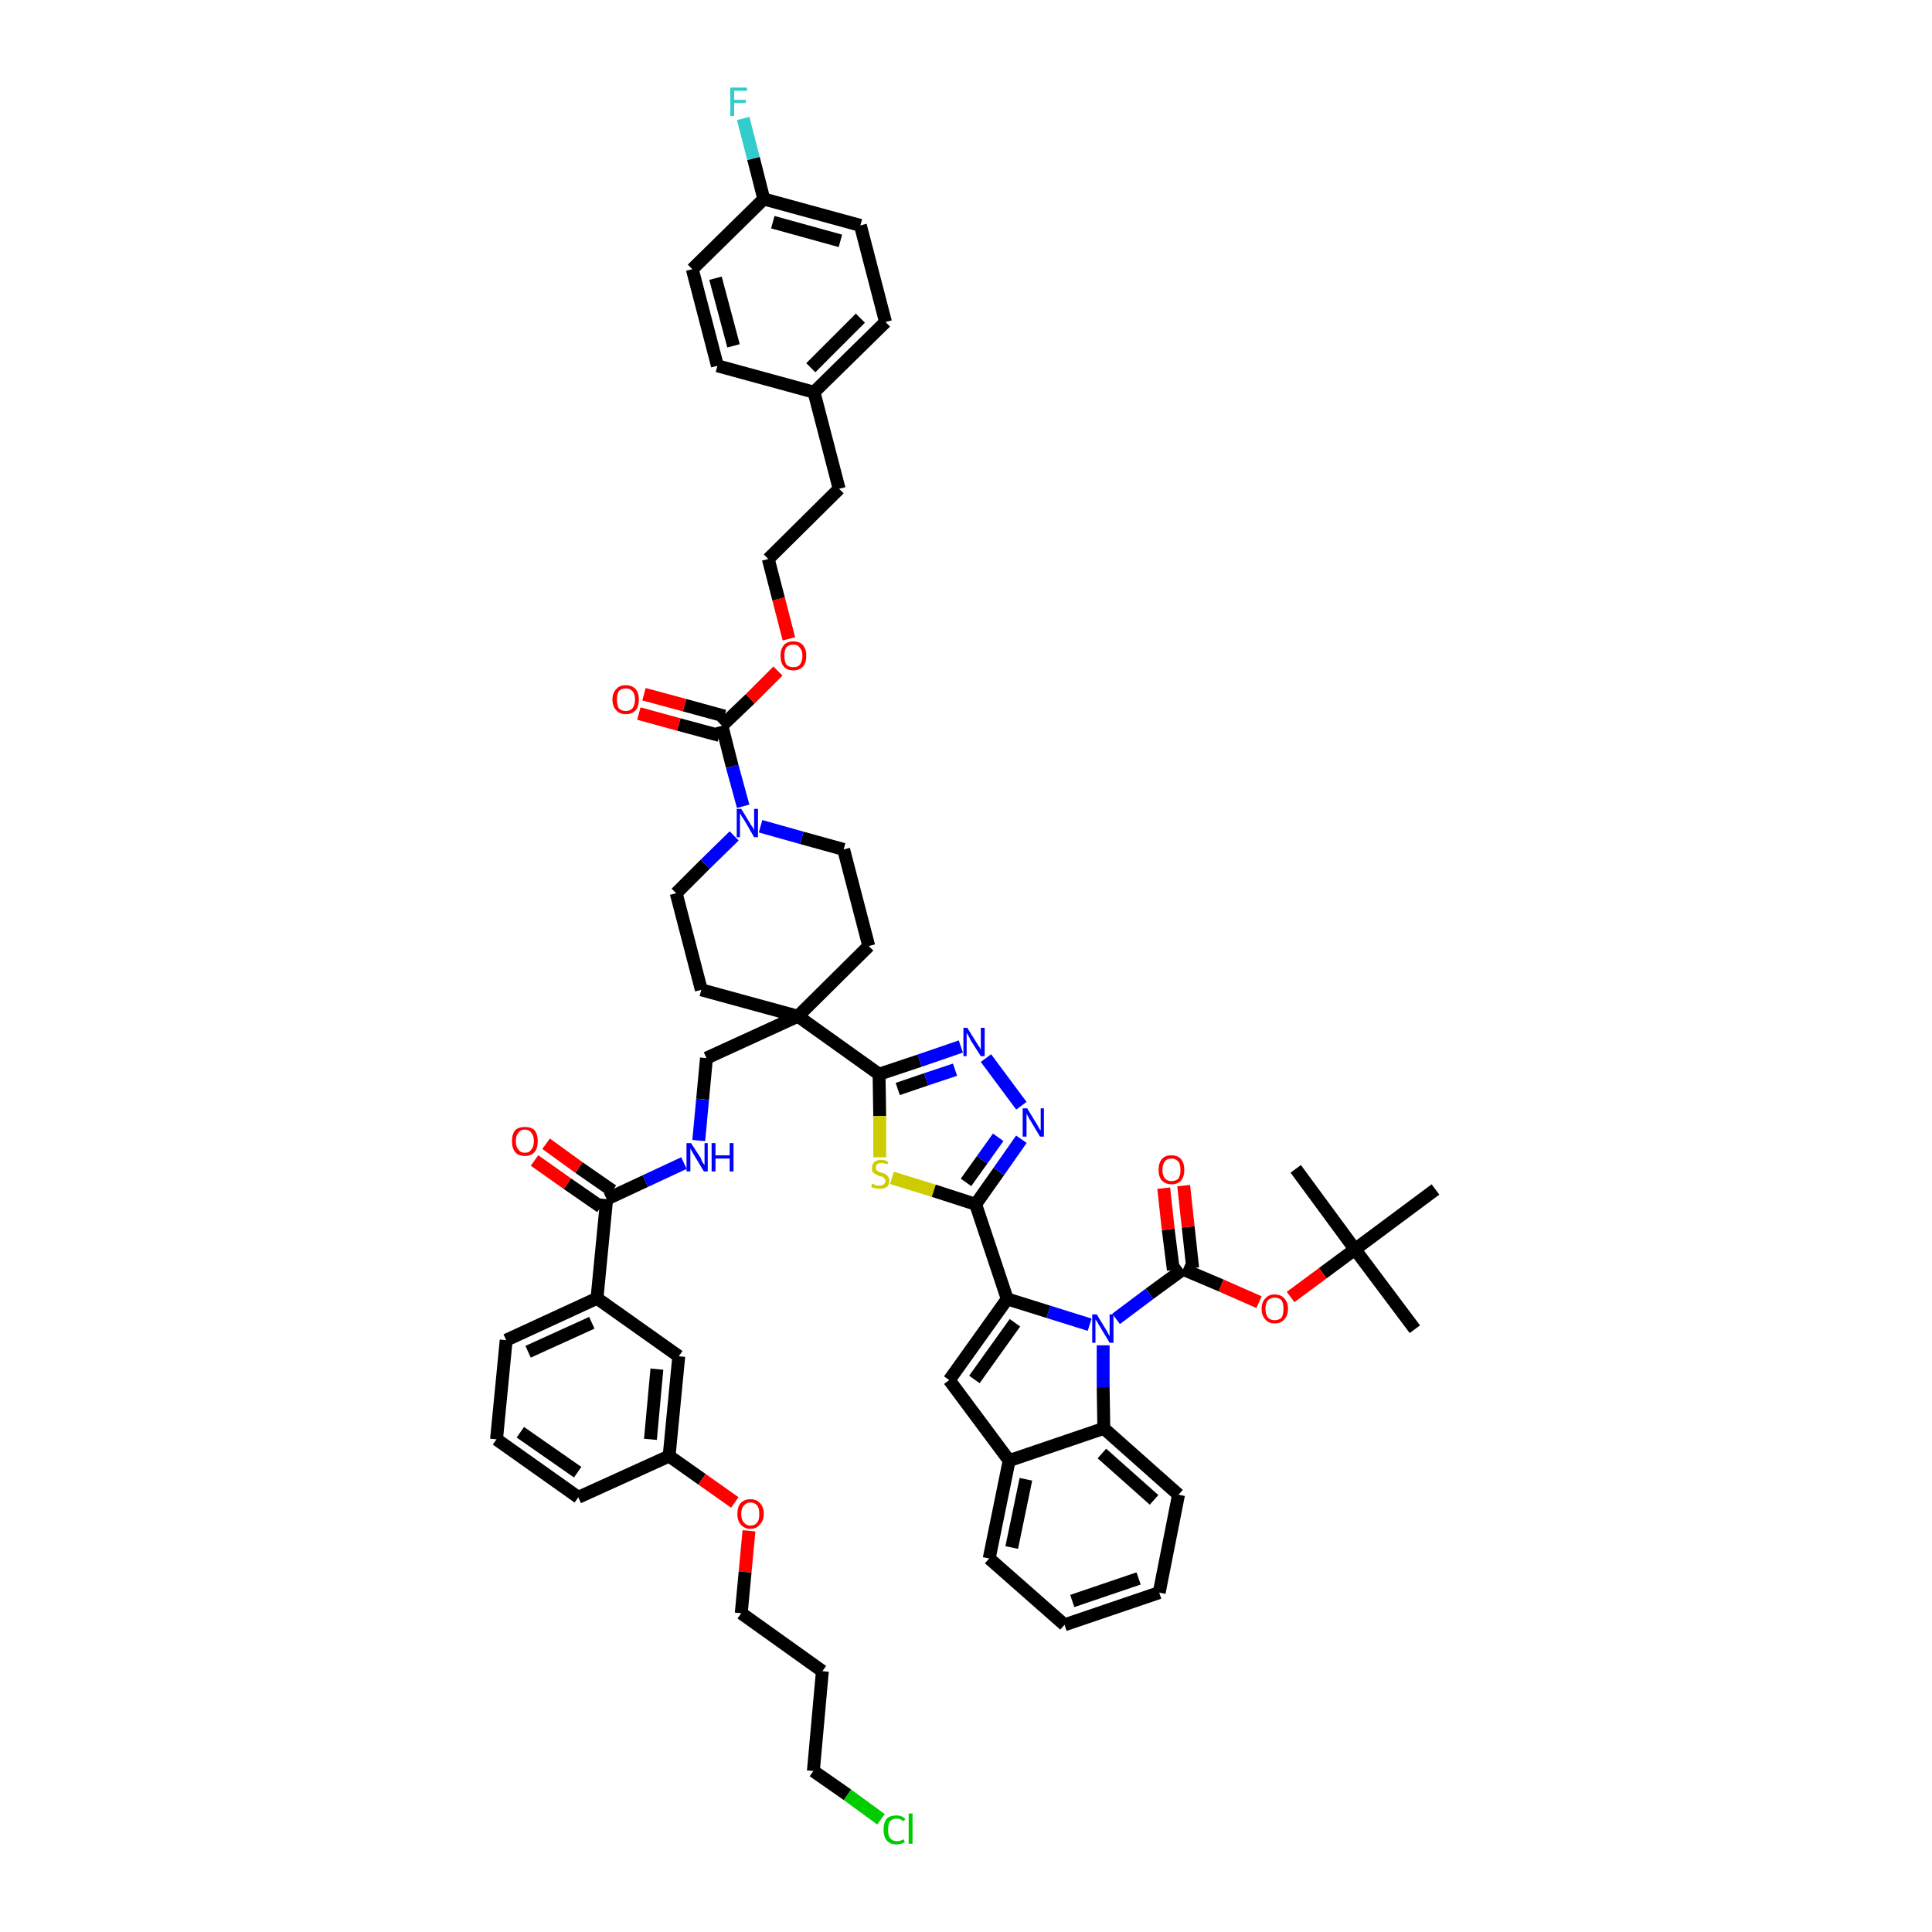 <?xml version='1.0' encoding='iso-8859-1'?>
<svg version='1.1' baseProfile='full'
              xmlns='http://www.w3.org/2000/svg'
                      xmlns:rdkit='http://www.rdkit.org/xml'
                      xmlns:xlink='http://www.w3.org/1999/xlink'
                  xml:space='preserve'
width='300px' height='300px' viewBox='0 0 300 300'>
<!-- END OF HEADER -->
<path class='bond-0 atom-0 atom-1' d='M 219.7,206.4 L 210.4,194.0' style='fill:none;fill-rule:evenodd;stroke:#000000;stroke-width:2.0px;stroke-linecap:butt;stroke-linejoin:miter;stroke-opacity:1' />
<path class='bond-1 atom-1 atom-2' d='M 210.4,194.0 L 201.2,181.5' style='fill:none;fill-rule:evenodd;stroke:#000000;stroke-width:2.0px;stroke-linecap:butt;stroke-linejoin:miter;stroke-opacity:1' />
<path class='bond-2 atom-1 atom-3' d='M 210.4,194.0 L 222.9,184.7' style='fill:none;fill-rule:evenodd;stroke:#000000;stroke-width:2.0px;stroke-linecap:butt;stroke-linejoin:miter;stroke-opacity:1' />
<path class='bond-3 atom-1 atom-4' d='M 210.4,194.0 L 205.4,197.7' style='fill:none;fill-rule:evenodd;stroke:#000000;stroke-width:2.0px;stroke-linecap:butt;stroke-linejoin:miter;stroke-opacity:1' />
<path class='bond-3 atom-1 atom-4' d='M 205.4,197.7 L 200.4,201.4' style='fill:none;fill-rule:evenodd;stroke:#FF0000;stroke-width:2.0px;stroke-linecap:butt;stroke-linejoin:miter;stroke-opacity:1' />
<path class='bond-4 atom-4 atom-5' d='M 195.5,202.2 L 189.6,199.6' style='fill:none;fill-rule:evenodd;stroke:#FF0000;stroke-width:2.0px;stroke-linecap:butt;stroke-linejoin:miter;stroke-opacity:1' />
<path class='bond-4 atom-4 atom-5' d='M 189.6,199.6 L 183.7,197.1' style='fill:none;fill-rule:evenodd;stroke:#000000;stroke-width:2.0px;stroke-linecap:butt;stroke-linejoin:miter;stroke-opacity:1' />
<path class='bond-5 atom-5 atom-6' d='M 185.2,196.9 L 184.5,190.5' style='fill:none;fill-rule:evenodd;stroke:#000000;stroke-width:2.0px;stroke-linecap:butt;stroke-linejoin:miter;stroke-opacity:1' />
<path class='bond-5 atom-5 atom-6' d='M 184.5,190.5 L 183.8,184.1' style='fill:none;fill-rule:evenodd;stroke:#FF0000;stroke-width:2.0px;stroke-linecap:butt;stroke-linejoin:miter;stroke-opacity:1' />
<path class='bond-5 atom-5 atom-6' d='M 182.2,197.2 L 181.4,190.9' style='fill:none;fill-rule:evenodd;stroke:#000000;stroke-width:2.0px;stroke-linecap:butt;stroke-linejoin:miter;stroke-opacity:1' />
<path class='bond-5 atom-5 atom-6' d='M 181.4,190.9 L 180.7,184.5' style='fill:none;fill-rule:evenodd;stroke:#FF0000;stroke-width:2.0px;stroke-linecap:butt;stroke-linejoin:miter;stroke-opacity:1' />
<path class='bond-6 atom-5 atom-7' d='M 183.7,197.1 L 178.5,200.9' style='fill:none;fill-rule:evenodd;stroke:#000000;stroke-width:2.0px;stroke-linecap:butt;stroke-linejoin:miter;stroke-opacity:1' />
<path class='bond-6 atom-5 atom-7' d='M 178.5,200.9 L 173.3,204.8' style='fill:none;fill-rule:evenodd;stroke:#0000FF;stroke-width:2.0px;stroke-linecap:butt;stroke-linejoin:miter;stroke-opacity:1' />
<path class='bond-7 atom-7 atom-8' d='M 169.2,205.7 L 162.8,203.7' style='fill:none;fill-rule:evenodd;stroke:#0000FF;stroke-width:2.0px;stroke-linecap:butt;stroke-linejoin:miter;stroke-opacity:1' />
<path class='bond-7 atom-7 atom-8' d='M 162.8,203.7 L 156.4,201.7' style='fill:none;fill-rule:evenodd;stroke:#000000;stroke-width:2.0px;stroke-linecap:butt;stroke-linejoin:miter;stroke-opacity:1' />
<path class='bond-53 atom-53 atom-7' d='M 171.4,221.8 L 171.3,215.4' style='fill:none;fill-rule:evenodd;stroke:#000000;stroke-width:2.0px;stroke-linecap:butt;stroke-linejoin:miter;stroke-opacity:1' />
<path class='bond-53 atom-53 atom-7' d='M 171.3,215.4 L 171.3,208.9' style='fill:none;fill-rule:evenodd;stroke:#0000FF;stroke-width:2.0px;stroke-linecap:butt;stroke-linejoin:miter;stroke-opacity:1' />
<path class='bond-8 atom-8 atom-9' d='M 156.4,201.7 L 151.5,187.0' style='fill:none;fill-rule:evenodd;stroke:#000000;stroke-width:2.0px;stroke-linecap:butt;stroke-linejoin:miter;stroke-opacity:1' />
<path class='bond-46 atom-8 atom-47' d='M 156.4,201.7 L 147.4,214.3' style='fill:none;fill-rule:evenodd;stroke:#000000;stroke-width:2.0px;stroke-linecap:butt;stroke-linejoin:miter;stroke-opacity:1' />
<path class='bond-46 atom-8 atom-47' d='M 157.6,205.4 L 151.3,214.2' style='fill:none;fill-rule:evenodd;stroke:#000000;stroke-width:2.0px;stroke-linecap:butt;stroke-linejoin:miter;stroke-opacity:1' />
<path class='bond-9 atom-9 atom-10' d='M 151.5,187.0 L 155.1,181.9' style='fill:none;fill-rule:evenodd;stroke:#000000;stroke-width:2.0px;stroke-linecap:butt;stroke-linejoin:miter;stroke-opacity:1' />
<path class='bond-9 atom-9 atom-10' d='M 155.1,181.9 L 158.6,176.9' style='fill:none;fill-rule:evenodd;stroke:#0000FF;stroke-width:2.0px;stroke-linecap:butt;stroke-linejoin:miter;stroke-opacity:1' />
<path class='bond-9 atom-9 atom-10' d='M 150.0,183.6 L 152.5,180.1' style='fill:none;fill-rule:evenodd;stroke:#000000;stroke-width:2.0px;stroke-linecap:butt;stroke-linejoin:miter;stroke-opacity:1' />
<path class='bond-9 atom-9 atom-10' d='M 152.5,180.1 L 155.0,176.6' style='fill:none;fill-rule:evenodd;stroke:#0000FF;stroke-width:2.0px;stroke-linecap:butt;stroke-linejoin:miter;stroke-opacity:1' />
<path class='bond-54 atom-46 atom-9' d='M 138.5,182.9 L 145.0,184.9' style='fill:none;fill-rule:evenodd;stroke:#CCCC00;stroke-width:2.0px;stroke-linecap:butt;stroke-linejoin:miter;stroke-opacity:1' />
<path class='bond-54 atom-46 atom-9' d='M 145.0,184.9 L 151.5,187.0' style='fill:none;fill-rule:evenodd;stroke:#000000;stroke-width:2.0px;stroke-linecap:butt;stroke-linejoin:miter;stroke-opacity:1' />
<path class='bond-10 atom-10 atom-11' d='M 158.6,171.7 L 153.1,164.3' style='fill:none;fill-rule:evenodd;stroke:#0000FF;stroke-width:2.0px;stroke-linecap:butt;stroke-linejoin:miter;stroke-opacity:1' />
<path class='bond-11 atom-11 atom-12' d='M 149.2,162.5 L 142.8,164.7' style='fill:none;fill-rule:evenodd;stroke:#0000FF;stroke-width:2.0px;stroke-linecap:butt;stroke-linejoin:miter;stroke-opacity:1' />
<path class='bond-11 atom-11 atom-12' d='M 142.8,164.7 L 136.5,166.8' style='fill:none;fill-rule:evenodd;stroke:#000000;stroke-width:2.0px;stroke-linecap:butt;stroke-linejoin:miter;stroke-opacity:1' />
<path class='bond-11 atom-11 atom-12' d='M 148.3,166.1 L 143.8,167.6' style='fill:none;fill-rule:evenodd;stroke:#0000FF;stroke-width:2.0px;stroke-linecap:butt;stroke-linejoin:miter;stroke-opacity:1' />
<path class='bond-11 atom-11 atom-12' d='M 143.8,167.6 L 139.4,169.1' style='fill:none;fill-rule:evenodd;stroke:#000000;stroke-width:2.0px;stroke-linecap:butt;stroke-linejoin:miter;stroke-opacity:1' />
<path class='bond-12 atom-12 atom-13' d='M 136.5,166.8 L 123.9,157.8' style='fill:none;fill-rule:evenodd;stroke:#000000;stroke-width:2.0px;stroke-linecap:butt;stroke-linejoin:miter;stroke-opacity:1' />
<path class='bond-45 atom-12 atom-46' d='M 136.5,166.8 L 136.6,173.3' style='fill:none;fill-rule:evenodd;stroke:#000000;stroke-width:2.0px;stroke-linecap:butt;stroke-linejoin:miter;stroke-opacity:1' />
<path class='bond-45 atom-12 atom-46' d='M 136.6,173.3 L 136.6,179.7' style='fill:none;fill-rule:evenodd;stroke:#CCCC00;stroke-width:2.0px;stroke-linecap:butt;stroke-linejoin:miter;stroke-opacity:1' />
<path class='bond-13 atom-13 atom-14' d='M 123.9,157.8 L 109.7,164.3' style='fill:none;fill-rule:evenodd;stroke:#000000;stroke-width:2.0px;stroke-linecap:butt;stroke-linejoin:miter;stroke-opacity:1' />
<path class='bond-28 atom-13 atom-29' d='M 123.9,157.8 L 134.9,146.9' style='fill:none;fill-rule:evenodd;stroke:#000000;stroke-width:2.0px;stroke-linecap:butt;stroke-linejoin:miter;stroke-opacity:1' />
<path class='bond-56 atom-45 atom-13' d='M 108.9,153.7 L 123.9,157.8' style='fill:none;fill-rule:evenodd;stroke:#000000;stroke-width:2.0px;stroke-linecap:butt;stroke-linejoin:miter;stroke-opacity:1' />
<path class='bond-14 atom-14 atom-15' d='M 109.7,164.3 L 109.1,170.7' style='fill:none;fill-rule:evenodd;stroke:#000000;stroke-width:2.0px;stroke-linecap:butt;stroke-linejoin:miter;stroke-opacity:1' />
<path class='bond-14 atom-14 atom-15' d='M 109.1,170.7 L 108.5,177.1' style='fill:none;fill-rule:evenodd;stroke:#0000FF;stroke-width:2.0px;stroke-linecap:butt;stroke-linejoin:miter;stroke-opacity:1' />
<path class='bond-15 atom-15 atom-16' d='M 106.2,180.6 L 100.2,183.4' style='fill:none;fill-rule:evenodd;stroke:#0000FF;stroke-width:2.0px;stroke-linecap:butt;stroke-linejoin:miter;stroke-opacity:1' />
<path class='bond-15 atom-15 atom-16' d='M 100.2,183.4 L 94.2,186.2' style='fill:none;fill-rule:evenodd;stroke:#000000;stroke-width:2.0px;stroke-linecap:butt;stroke-linejoin:miter;stroke-opacity:1' />
<path class='bond-16 atom-16 atom-17' d='M 95.1,184.9 L 89.9,181.3' style='fill:none;fill-rule:evenodd;stroke:#000000;stroke-width:2.0px;stroke-linecap:butt;stroke-linejoin:miter;stroke-opacity:1' />
<path class='bond-16 atom-16 atom-17' d='M 89.9,181.3 L 84.8,177.6' style='fill:none;fill-rule:evenodd;stroke:#FF0000;stroke-width:2.0px;stroke-linecap:butt;stroke-linejoin:miter;stroke-opacity:1' />
<path class='bond-16 atom-16 atom-17' d='M 93.3,187.4 L 88.1,183.8' style='fill:none;fill-rule:evenodd;stroke:#000000;stroke-width:2.0px;stroke-linecap:butt;stroke-linejoin:miter;stroke-opacity:1' />
<path class='bond-16 atom-16 atom-17' d='M 88.1,183.8 L 83.0,180.2' style='fill:none;fill-rule:evenodd;stroke:#FF0000;stroke-width:2.0px;stroke-linecap:butt;stroke-linejoin:miter;stroke-opacity:1' />
<path class='bond-17 atom-16 atom-18' d='M 94.2,186.2 L 92.7,201.6' style='fill:none;fill-rule:evenodd;stroke:#000000;stroke-width:2.0px;stroke-linecap:butt;stroke-linejoin:miter;stroke-opacity:1' />
<path class='bond-18 atom-18 atom-19' d='M 92.7,201.6 L 78.6,208.1' style='fill:none;fill-rule:evenodd;stroke:#000000;stroke-width:2.0px;stroke-linecap:butt;stroke-linejoin:miter;stroke-opacity:1' />
<path class='bond-18 atom-18 atom-19' d='M 91.9,205.4 L 82.0,209.9' style='fill:none;fill-rule:evenodd;stroke:#000000;stroke-width:2.0px;stroke-linecap:butt;stroke-linejoin:miter;stroke-opacity:1' />
<path class='bond-57 atom-28 atom-18' d='M 105.4,210.6 L 92.7,201.6' style='fill:none;fill-rule:evenodd;stroke:#000000;stroke-width:2.0px;stroke-linecap:butt;stroke-linejoin:miter;stroke-opacity:1' />
<path class='bond-19 atom-19 atom-20' d='M 78.6,208.1 L 77.1,223.5' style='fill:none;fill-rule:evenodd;stroke:#000000;stroke-width:2.0px;stroke-linecap:butt;stroke-linejoin:miter;stroke-opacity:1' />
<path class='bond-20 atom-20 atom-21' d='M 77.1,223.5 L 89.8,232.5' style='fill:none;fill-rule:evenodd;stroke:#000000;stroke-width:2.0px;stroke-linecap:butt;stroke-linejoin:miter;stroke-opacity:1' />
<path class='bond-20 atom-20 atom-21' d='M 80.8,222.4 L 89.7,228.6' style='fill:none;fill-rule:evenodd;stroke:#000000;stroke-width:2.0px;stroke-linecap:butt;stroke-linejoin:miter;stroke-opacity:1' />
<path class='bond-21 atom-21 atom-22' d='M 89.8,232.5 L 103.9,226.1' style='fill:none;fill-rule:evenodd;stroke:#000000;stroke-width:2.0px;stroke-linecap:butt;stroke-linejoin:miter;stroke-opacity:1' />
<path class='bond-22 atom-22 atom-23' d='M 103.9,226.1 L 109.0,229.7' style='fill:none;fill-rule:evenodd;stroke:#000000;stroke-width:2.0px;stroke-linecap:butt;stroke-linejoin:miter;stroke-opacity:1' />
<path class='bond-22 atom-22 atom-23' d='M 109.0,229.7 L 114.1,233.3' style='fill:none;fill-rule:evenodd;stroke:#FF0000;stroke-width:2.0px;stroke-linecap:butt;stroke-linejoin:miter;stroke-opacity:1' />
<path class='bond-27 atom-22 atom-28' d='M 103.9,226.1 L 105.4,210.6' style='fill:none;fill-rule:evenodd;stroke:#000000;stroke-width:2.0px;stroke-linecap:butt;stroke-linejoin:miter;stroke-opacity:1' />
<path class='bond-27 atom-22 atom-28' d='M 101.0,223.5 L 102.0,212.6' style='fill:none;fill-rule:evenodd;stroke:#000000;stroke-width:2.0px;stroke-linecap:butt;stroke-linejoin:miter;stroke-opacity:1' />
<path class='bond-23 atom-23 atom-24' d='M 116.3,237.7 L 115.7,244.1' style='fill:none;fill-rule:evenodd;stroke:#FF0000;stroke-width:2.0px;stroke-linecap:butt;stroke-linejoin:miter;stroke-opacity:1' />
<path class='bond-23 atom-23 atom-24' d='M 115.7,244.1 L 115.1,250.5' style='fill:none;fill-rule:evenodd;stroke:#000000;stroke-width:2.0px;stroke-linecap:butt;stroke-linejoin:miter;stroke-opacity:1' />
<path class='bond-24 atom-24 atom-25' d='M 115.1,250.5 L 127.7,259.5' style='fill:none;fill-rule:evenodd;stroke:#000000;stroke-width:2.0px;stroke-linecap:butt;stroke-linejoin:miter;stroke-opacity:1' />
<path class='bond-25 atom-25 atom-26' d='M 127.7,259.5 L 126.3,275.0' style='fill:none;fill-rule:evenodd;stroke:#000000;stroke-width:2.0px;stroke-linecap:butt;stroke-linejoin:miter;stroke-opacity:1' />
<path class='bond-26 atom-26 atom-27' d='M 126.3,275.0 L 131.6,278.7' style='fill:none;fill-rule:evenodd;stroke:#000000;stroke-width:2.0px;stroke-linecap:butt;stroke-linejoin:miter;stroke-opacity:1' />
<path class='bond-26 atom-26 atom-27' d='M 131.6,278.7 L 136.8,282.5' style='fill:none;fill-rule:evenodd;stroke:#00CC00;stroke-width:2.0px;stroke-linecap:butt;stroke-linejoin:miter;stroke-opacity:1' />
<path class='bond-29 atom-29 atom-30' d='M 134.9,146.9 L 131.0,131.9' style='fill:none;fill-rule:evenodd;stroke:#000000;stroke-width:2.0px;stroke-linecap:butt;stroke-linejoin:miter;stroke-opacity:1' />
<path class='bond-30 atom-30 atom-31' d='M 131.0,131.9 L 124.5,130.1' style='fill:none;fill-rule:evenodd;stroke:#000000;stroke-width:2.0px;stroke-linecap:butt;stroke-linejoin:miter;stroke-opacity:1' />
<path class='bond-30 atom-30 atom-31' d='M 124.5,130.1 L 118.1,128.3' style='fill:none;fill-rule:evenodd;stroke:#0000FF;stroke-width:2.0px;stroke-linecap:butt;stroke-linejoin:miter;stroke-opacity:1' />
<path class='bond-31 atom-31 atom-32' d='M 115.4,125.2 L 113.7,119.0' style='fill:none;fill-rule:evenodd;stroke:#0000FF;stroke-width:2.0px;stroke-linecap:butt;stroke-linejoin:miter;stroke-opacity:1' />
<path class='bond-31 atom-31 atom-32' d='M 113.7,119.0 L 112.1,112.7' style='fill:none;fill-rule:evenodd;stroke:#000000;stroke-width:2.0px;stroke-linecap:butt;stroke-linejoin:miter;stroke-opacity:1' />
<path class='bond-43 atom-31 atom-44' d='M 114.0,129.8 L 109.5,134.2' style='fill:none;fill-rule:evenodd;stroke:#0000FF;stroke-width:2.0px;stroke-linecap:butt;stroke-linejoin:miter;stroke-opacity:1' />
<path class='bond-43 atom-31 atom-44' d='M 109.5,134.2 L 105.0,138.7' style='fill:none;fill-rule:evenodd;stroke:#000000;stroke-width:2.0px;stroke-linecap:butt;stroke-linejoin:miter;stroke-opacity:1' />
<path class='bond-32 atom-32 atom-33' d='M 112.5,111.2 L 106.3,109.5' style='fill:none;fill-rule:evenodd;stroke:#000000;stroke-width:2.0px;stroke-linecap:butt;stroke-linejoin:miter;stroke-opacity:1' />
<path class='bond-32 atom-32 atom-33' d='M 106.3,109.5 L 100.0,107.8' style='fill:none;fill-rule:evenodd;stroke:#FF0000;stroke-width:2.0px;stroke-linecap:butt;stroke-linejoin:miter;stroke-opacity:1' />
<path class='bond-32 atom-32 atom-33' d='M 111.7,114.2 L 105.4,112.5' style='fill:none;fill-rule:evenodd;stroke:#000000;stroke-width:2.0px;stroke-linecap:butt;stroke-linejoin:miter;stroke-opacity:1' />
<path class='bond-32 atom-32 atom-33' d='M 105.4,112.5 L 99.2,110.8' style='fill:none;fill-rule:evenodd;stroke:#FF0000;stroke-width:2.0px;stroke-linecap:butt;stroke-linejoin:miter;stroke-opacity:1' />
<path class='bond-33 atom-32 atom-34' d='M 112.1,112.7 L 116.5,108.5' style='fill:none;fill-rule:evenodd;stroke:#000000;stroke-width:2.0px;stroke-linecap:butt;stroke-linejoin:miter;stroke-opacity:1' />
<path class='bond-33 atom-32 atom-34' d='M 116.5,108.5 L 120.8,104.2' style='fill:none;fill-rule:evenodd;stroke:#FF0000;stroke-width:2.0px;stroke-linecap:butt;stroke-linejoin:miter;stroke-opacity:1' />
<path class='bond-34 atom-34 atom-35' d='M 122.5,99.2 L 120.9,93.0' style='fill:none;fill-rule:evenodd;stroke:#FF0000;stroke-width:2.0px;stroke-linecap:butt;stroke-linejoin:miter;stroke-opacity:1' />
<path class='bond-34 atom-34 atom-35' d='M 120.9,93.0 L 119.3,86.8' style='fill:none;fill-rule:evenodd;stroke:#000000;stroke-width:2.0px;stroke-linecap:butt;stroke-linejoin:miter;stroke-opacity:1' />
<path class='bond-35 atom-35 atom-36' d='M 119.3,86.8 L 130.3,75.9' style='fill:none;fill-rule:evenodd;stroke:#000000;stroke-width:2.0px;stroke-linecap:butt;stroke-linejoin:miter;stroke-opacity:1' />
<path class='bond-36 atom-36 atom-37' d='M 130.3,75.9 L 126.4,60.9' style='fill:none;fill-rule:evenodd;stroke:#000000;stroke-width:2.0px;stroke-linecap:butt;stroke-linejoin:miter;stroke-opacity:1' />
<path class='bond-37 atom-37 atom-38' d='M 126.4,60.9 L 137.5,50.0' style='fill:none;fill-rule:evenodd;stroke:#000000;stroke-width:2.0px;stroke-linecap:butt;stroke-linejoin:miter;stroke-opacity:1' />
<path class='bond-37 atom-37 atom-38' d='M 125.9,57.1 L 133.6,49.4' style='fill:none;fill-rule:evenodd;stroke:#000000;stroke-width:2.0px;stroke-linecap:butt;stroke-linejoin:miter;stroke-opacity:1' />
<path class='bond-58 atom-43 atom-37' d='M 111.4,56.8 L 126.4,60.9' style='fill:none;fill-rule:evenodd;stroke:#000000;stroke-width:2.0px;stroke-linecap:butt;stroke-linejoin:miter;stroke-opacity:1' />
<path class='bond-38 atom-38 atom-39' d='M 137.5,50.0 L 133.6,35.0' style='fill:none;fill-rule:evenodd;stroke:#000000;stroke-width:2.0px;stroke-linecap:butt;stroke-linejoin:miter;stroke-opacity:1' />
<path class='bond-39 atom-39 atom-40' d='M 133.6,35.0 L 118.6,30.9' style='fill:none;fill-rule:evenodd;stroke:#000000;stroke-width:2.0px;stroke-linecap:butt;stroke-linejoin:miter;stroke-opacity:1' />
<path class='bond-39 atom-39 atom-40' d='M 130.5,37.4 L 120.0,34.5' style='fill:none;fill-rule:evenodd;stroke:#000000;stroke-width:2.0px;stroke-linecap:butt;stroke-linejoin:miter;stroke-opacity:1' />
<path class='bond-40 atom-40 atom-41' d='M 118.6,30.9 L 117.0,24.6' style='fill:none;fill-rule:evenodd;stroke:#000000;stroke-width:2.0px;stroke-linecap:butt;stroke-linejoin:miter;stroke-opacity:1' />
<path class='bond-40 atom-40 atom-41' d='M 117.0,24.6 L 115.4,18.4' style='fill:none;fill-rule:evenodd;stroke:#33CCCC;stroke-width:2.0px;stroke-linecap:butt;stroke-linejoin:miter;stroke-opacity:1' />
<path class='bond-41 atom-40 atom-42' d='M 118.6,30.9 L 107.5,41.8' style='fill:none;fill-rule:evenodd;stroke:#000000;stroke-width:2.0px;stroke-linecap:butt;stroke-linejoin:miter;stroke-opacity:1' />
<path class='bond-42 atom-42 atom-43' d='M 107.5,41.8 L 111.4,56.8' style='fill:none;fill-rule:evenodd;stroke:#000000;stroke-width:2.0px;stroke-linecap:butt;stroke-linejoin:miter;stroke-opacity:1' />
<path class='bond-42 atom-42 atom-43' d='M 111.1,43.2 L 113.9,53.7' style='fill:none;fill-rule:evenodd;stroke:#000000;stroke-width:2.0px;stroke-linecap:butt;stroke-linejoin:miter;stroke-opacity:1' />
<path class='bond-44 atom-44 atom-45' d='M 105.0,138.7 L 108.9,153.7' style='fill:none;fill-rule:evenodd;stroke:#000000;stroke-width:2.0px;stroke-linecap:butt;stroke-linejoin:miter;stroke-opacity:1' />
<path class='bond-47 atom-47 atom-48' d='M 147.4,214.3 L 156.7,226.8' style='fill:none;fill-rule:evenodd;stroke:#000000;stroke-width:2.0px;stroke-linecap:butt;stroke-linejoin:miter;stroke-opacity:1' />
<path class='bond-48 atom-48 atom-49' d='M 156.7,226.8 L 153.6,242.0' style='fill:none;fill-rule:evenodd;stroke:#000000;stroke-width:2.0px;stroke-linecap:butt;stroke-linejoin:miter;stroke-opacity:1' />
<path class='bond-48 atom-48 atom-49' d='M 159.3,229.7 L 157.1,240.3' style='fill:none;fill-rule:evenodd;stroke:#000000;stroke-width:2.0px;stroke-linecap:butt;stroke-linejoin:miter;stroke-opacity:1' />
<path class='bond-55 atom-53 atom-48' d='M 171.4,221.8 L 156.7,226.8' style='fill:none;fill-rule:evenodd;stroke:#000000;stroke-width:2.0px;stroke-linecap:butt;stroke-linejoin:miter;stroke-opacity:1' />
<path class='bond-49 atom-49 atom-50' d='M 153.6,242.0 L 165.3,252.3' style='fill:none;fill-rule:evenodd;stroke:#000000;stroke-width:2.0px;stroke-linecap:butt;stroke-linejoin:miter;stroke-opacity:1' />
<path class='bond-50 atom-50 atom-51' d='M 165.3,252.3 L 180.0,247.3' style='fill:none;fill-rule:evenodd;stroke:#000000;stroke-width:2.0px;stroke-linecap:butt;stroke-linejoin:miter;stroke-opacity:1' />
<path class='bond-50 atom-50 atom-51' d='M 166.5,248.6 L 176.8,245.1' style='fill:none;fill-rule:evenodd;stroke:#000000;stroke-width:2.0px;stroke-linecap:butt;stroke-linejoin:miter;stroke-opacity:1' />
<path class='bond-51 atom-51 atom-52' d='M 180.0,247.3 L 183.0,232.1' style='fill:none;fill-rule:evenodd;stroke:#000000;stroke-width:2.0px;stroke-linecap:butt;stroke-linejoin:miter;stroke-opacity:1' />
<path class='bond-52 atom-52 atom-53' d='M 183.0,232.1 L 171.4,221.8' style='fill:none;fill-rule:evenodd;stroke:#000000;stroke-width:2.0px;stroke-linecap:butt;stroke-linejoin:miter;stroke-opacity:1' />
<path class='bond-52 atom-52 atom-53' d='M 179.2,232.9 L 171.1,225.7' style='fill:none;fill-rule:evenodd;stroke:#000000;stroke-width:2.0px;stroke-linecap:butt;stroke-linejoin:miter;stroke-opacity:1' />
<path  class='atom-4' d='M 195.9 203.2
Q 195.9 202.2, 196.5 201.6
Q 197.0 201.0, 197.9 201.0
Q 198.9 201.0, 199.4 201.6
Q 200.0 202.2, 200.0 203.2
Q 200.0 204.3, 199.4 204.9
Q 198.9 205.5, 197.9 205.5
Q 197.0 205.5, 196.5 204.9
Q 195.9 204.3, 195.9 203.2
M 197.9 205.0
Q 198.6 205.0, 199.0 204.6
Q 199.3 204.1, 199.3 203.2
Q 199.3 202.4, 199.0 201.9
Q 198.6 201.5, 197.9 201.5
Q 197.3 201.5, 196.9 201.9
Q 196.5 202.4, 196.5 203.2
Q 196.5 204.1, 196.9 204.6
Q 197.3 205.0, 197.9 205.0
' fill='#FF0000'/>
<path  class='atom-6' d='M 179.9 181.7
Q 179.9 180.6, 180.4 180.0
Q 180.9 179.4, 181.9 179.4
Q 182.9 179.4, 183.4 180.0
Q 183.9 180.6, 183.9 181.7
Q 183.9 182.7, 183.4 183.3
Q 182.9 183.9, 181.9 183.9
Q 181.0 183.9, 180.4 183.3
Q 179.9 182.7, 179.9 181.7
M 181.9 183.4
Q 182.6 183.4, 183.0 183.0
Q 183.3 182.5, 183.3 181.7
Q 183.3 180.8, 183.0 180.4
Q 182.6 179.9, 181.9 179.9
Q 181.3 179.9, 180.9 180.3
Q 180.5 180.8, 180.5 181.7
Q 180.5 182.5, 180.9 183.0
Q 181.3 183.4, 181.9 183.4
' fill='#FF0000'/>
<path  class='atom-7' d='M 170.3 204.1
L 171.7 206.4
Q 171.9 206.7, 172.1 207.1
Q 172.3 207.5, 172.3 207.5
L 172.3 204.1
L 172.9 204.1
L 172.9 208.5
L 172.3 208.5
L 170.8 206.0
Q 170.6 205.7, 170.4 205.3
Q 170.2 205.0, 170.1 204.9
L 170.1 208.5
L 169.6 208.5
L 169.6 204.1
L 170.3 204.1
' fill='#0000FF'/>
<path  class='atom-10' d='M 159.5 172.1
L 160.9 174.4
Q 161.1 174.7, 161.3 175.1
Q 161.5 175.5, 161.6 175.5
L 161.6 172.1
L 162.1 172.1
L 162.1 176.5
L 161.5 176.5
L 160.0 174.0
Q 159.8 173.7, 159.6 173.3
Q 159.4 173.0, 159.4 172.9
L 159.4 176.5
L 158.8 176.5
L 158.8 172.1
L 159.5 172.1
' fill='#0000FF'/>
<path  class='atom-11' d='M 150.2 159.6
L 151.7 162.0
Q 151.8 162.2, 152.1 162.6
Q 152.3 163.0, 152.3 163.1
L 152.3 159.6
L 152.9 159.6
L 152.9 164.0
L 152.3 164.0
L 150.7 161.5
Q 150.6 161.2, 150.4 160.9
Q 150.2 160.5, 150.1 160.4
L 150.1 164.0
L 149.6 164.0
L 149.6 159.6
L 150.2 159.6
' fill='#0000FF'/>
<path  class='atom-15' d='M 107.3 177.5
L 108.8 179.8
Q 108.9 180.1, 109.1 180.5
Q 109.4 180.9, 109.4 180.9
L 109.4 177.5
L 109.9 177.5
L 109.9 181.9
L 109.3 181.9
L 107.8 179.4
Q 107.6 179.1, 107.4 178.7
Q 107.2 178.4, 107.2 178.3
L 107.2 181.9
L 106.6 181.9
L 106.6 177.5
L 107.3 177.5
' fill='#0000FF'/>
<path  class='atom-15' d='M 110.5 177.5
L 111.1 177.5
L 111.1 179.4
L 113.3 179.4
L 113.3 177.5
L 113.9 177.5
L 113.9 181.9
L 113.3 181.9
L 113.3 179.9
L 111.1 179.9
L 111.1 181.9
L 110.5 181.9
L 110.5 177.5
' fill='#0000FF'/>
<path  class='atom-17' d='M 79.5 177.2
Q 79.5 176.1, 80.0 175.5
Q 80.5 175.0, 81.5 175.0
Q 82.5 175.0, 83.0 175.5
Q 83.5 176.1, 83.5 177.2
Q 83.5 178.3, 83.0 178.9
Q 82.5 179.5, 81.5 179.5
Q 80.5 179.5, 80.0 178.9
Q 79.5 178.3, 79.5 177.2
M 81.5 179.0
Q 82.2 179.0, 82.5 178.5
Q 82.9 178.1, 82.9 177.2
Q 82.9 176.3, 82.5 175.9
Q 82.2 175.4, 81.5 175.4
Q 80.8 175.4, 80.5 175.9
Q 80.1 176.3, 80.1 177.2
Q 80.1 178.1, 80.5 178.5
Q 80.8 179.0, 81.5 179.0
' fill='#FF0000'/>
<path  class='atom-23' d='M 114.5 235.1
Q 114.5 234.0, 115.0 233.4
Q 115.6 232.8, 116.5 232.8
Q 117.5 232.8, 118.0 233.4
Q 118.6 234.0, 118.6 235.1
Q 118.6 236.1, 118.0 236.7
Q 117.5 237.4, 116.5 237.4
Q 115.6 237.4, 115.0 236.7
Q 114.5 236.1, 114.5 235.1
M 116.5 236.9
Q 117.2 236.9, 117.6 236.4
Q 117.9 236.0, 117.9 235.1
Q 117.9 234.2, 117.6 233.8
Q 117.2 233.3, 116.5 233.3
Q 115.9 233.3, 115.5 233.8
Q 115.1 234.2, 115.1 235.1
Q 115.1 236.0, 115.5 236.4
Q 115.9 236.9, 116.5 236.9
' fill='#FF0000'/>
<path  class='atom-27' d='M 137.2 284.1
Q 137.2 283.0, 137.7 282.4
Q 138.2 281.9, 139.2 281.9
Q 140.1 281.9, 140.6 282.5
L 140.2 282.8
Q 139.9 282.4, 139.2 282.4
Q 138.6 282.4, 138.2 282.8
Q 137.9 283.3, 137.9 284.1
Q 137.9 285.0, 138.2 285.4
Q 138.6 285.9, 139.3 285.9
Q 139.8 285.9, 140.3 285.6
L 140.5 286.0
Q 140.3 286.2, 139.9 286.3
Q 139.6 286.4, 139.2 286.4
Q 138.2 286.4, 137.7 285.8
Q 137.2 285.2, 137.2 284.1
' fill='#00CC00'/>
<path  class='atom-27' d='M 141.1 281.6
L 141.7 281.6
L 141.7 286.3
L 141.1 286.3
L 141.1 281.6
' fill='#00CC00'/>
<path  class='atom-31' d='M 115.1 125.6
L 116.5 127.9
Q 116.6 128.1, 116.9 128.5
Q 117.1 128.9, 117.1 129.0
L 117.1 125.6
L 117.7 125.6
L 117.7 130.0
L 117.1 130.0
L 115.6 127.4
Q 115.4 127.1, 115.2 126.8
Q 115.0 126.4, 114.9 126.3
L 114.9 130.0
L 114.4 130.0
L 114.4 125.6
L 115.1 125.6
' fill='#0000FF'/>
<path  class='atom-33' d='M 95.1 108.6
Q 95.1 107.6, 95.7 107.0
Q 96.2 106.4, 97.2 106.4
Q 98.1 106.4, 98.7 107.0
Q 99.2 107.6, 99.2 108.6
Q 99.2 109.7, 98.7 110.3
Q 98.1 110.9, 97.2 110.9
Q 96.2 110.9, 95.7 110.3
Q 95.1 109.7, 95.1 108.6
M 97.2 110.4
Q 97.8 110.4, 98.2 110.0
Q 98.6 109.5, 98.6 108.6
Q 98.6 107.8, 98.2 107.3
Q 97.8 106.9, 97.2 106.9
Q 96.5 106.9, 96.1 107.3
Q 95.8 107.8, 95.8 108.6
Q 95.8 109.5, 96.1 110.0
Q 96.5 110.4, 97.2 110.4
' fill='#FF0000'/>
<path  class='atom-34' d='M 121.2 101.8
Q 121.2 100.8, 121.7 100.2
Q 122.2 99.6, 123.2 99.6
Q 124.2 99.6, 124.7 100.2
Q 125.2 100.8, 125.2 101.8
Q 125.2 102.9, 124.7 103.5
Q 124.1 104.1, 123.2 104.1
Q 122.2 104.1, 121.7 103.5
Q 121.2 102.9, 121.2 101.8
M 123.2 103.6
Q 123.9 103.6, 124.2 103.2
Q 124.6 102.7, 124.6 101.8
Q 124.6 101.0, 124.2 100.6
Q 123.9 100.1, 123.2 100.1
Q 122.5 100.1, 122.1 100.5
Q 121.8 101.0, 121.8 101.8
Q 121.8 102.7, 122.1 103.2
Q 122.5 103.6, 123.2 103.6
' fill='#FF0000'/>
<path  class='atom-41' d='M 113.4 13.6
L 116.0 13.6
L 116.0 14.1
L 114.0 14.1
L 114.0 15.5
L 115.8 15.5
L 115.8 16.0
L 114.0 16.0
L 114.0 18.0
L 113.4 18.0
L 113.4 13.6
' fill='#33CCCC'/>
<path  class='atom-46' d='M 135.4 183.8
Q 135.5 183.8, 135.7 183.9
Q 135.9 184.0, 136.1 184.1
Q 136.3 184.1, 136.6 184.1
Q 137.0 184.1, 137.2 183.9
Q 137.5 183.7, 137.5 183.4
Q 137.5 183.1, 137.3 183.0
Q 137.2 182.8, 137.0 182.7
Q 136.8 182.7, 136.5 182.6
Q 136.1 182.4, 135.9 182.3
Q 135.7 182.2, 135.5 182.0
Q 135.4 181.8, 135.4 181.4
Q 135.4 180.8, 135.7 180.5
Q 136.1 180.1, 136.8 180.1
Q 137.4 180.1, 137.9 180.4
L 137.8 180.8
Q 137.3 180.6, 136.9 180.6
Q 136.4 180.6, 136.2 180.8
Q 136.0 181.0, 136.0 181.3
Q 136.0 181.5, 136.1 181.7
Q 136.2 181.8, 136.4 181.9
Q 136.6 182.0, 136.9 182.1
Q 137.3 182.2, 137.5 182.3
Q 137.7 182.4, 137.9 182.7
Q 138.1 182.9, 138.1 183.4
Q 138.1 184.0, 137.7 184.3
Q 137.3 184.6, 136.6 184.6
Q 136.2 184.6, 135.9 184.5
Q 135.6 184.5, 135.3 184.3
L 135.4 183.8
' fill='#CCCC00'/>
</svg>
